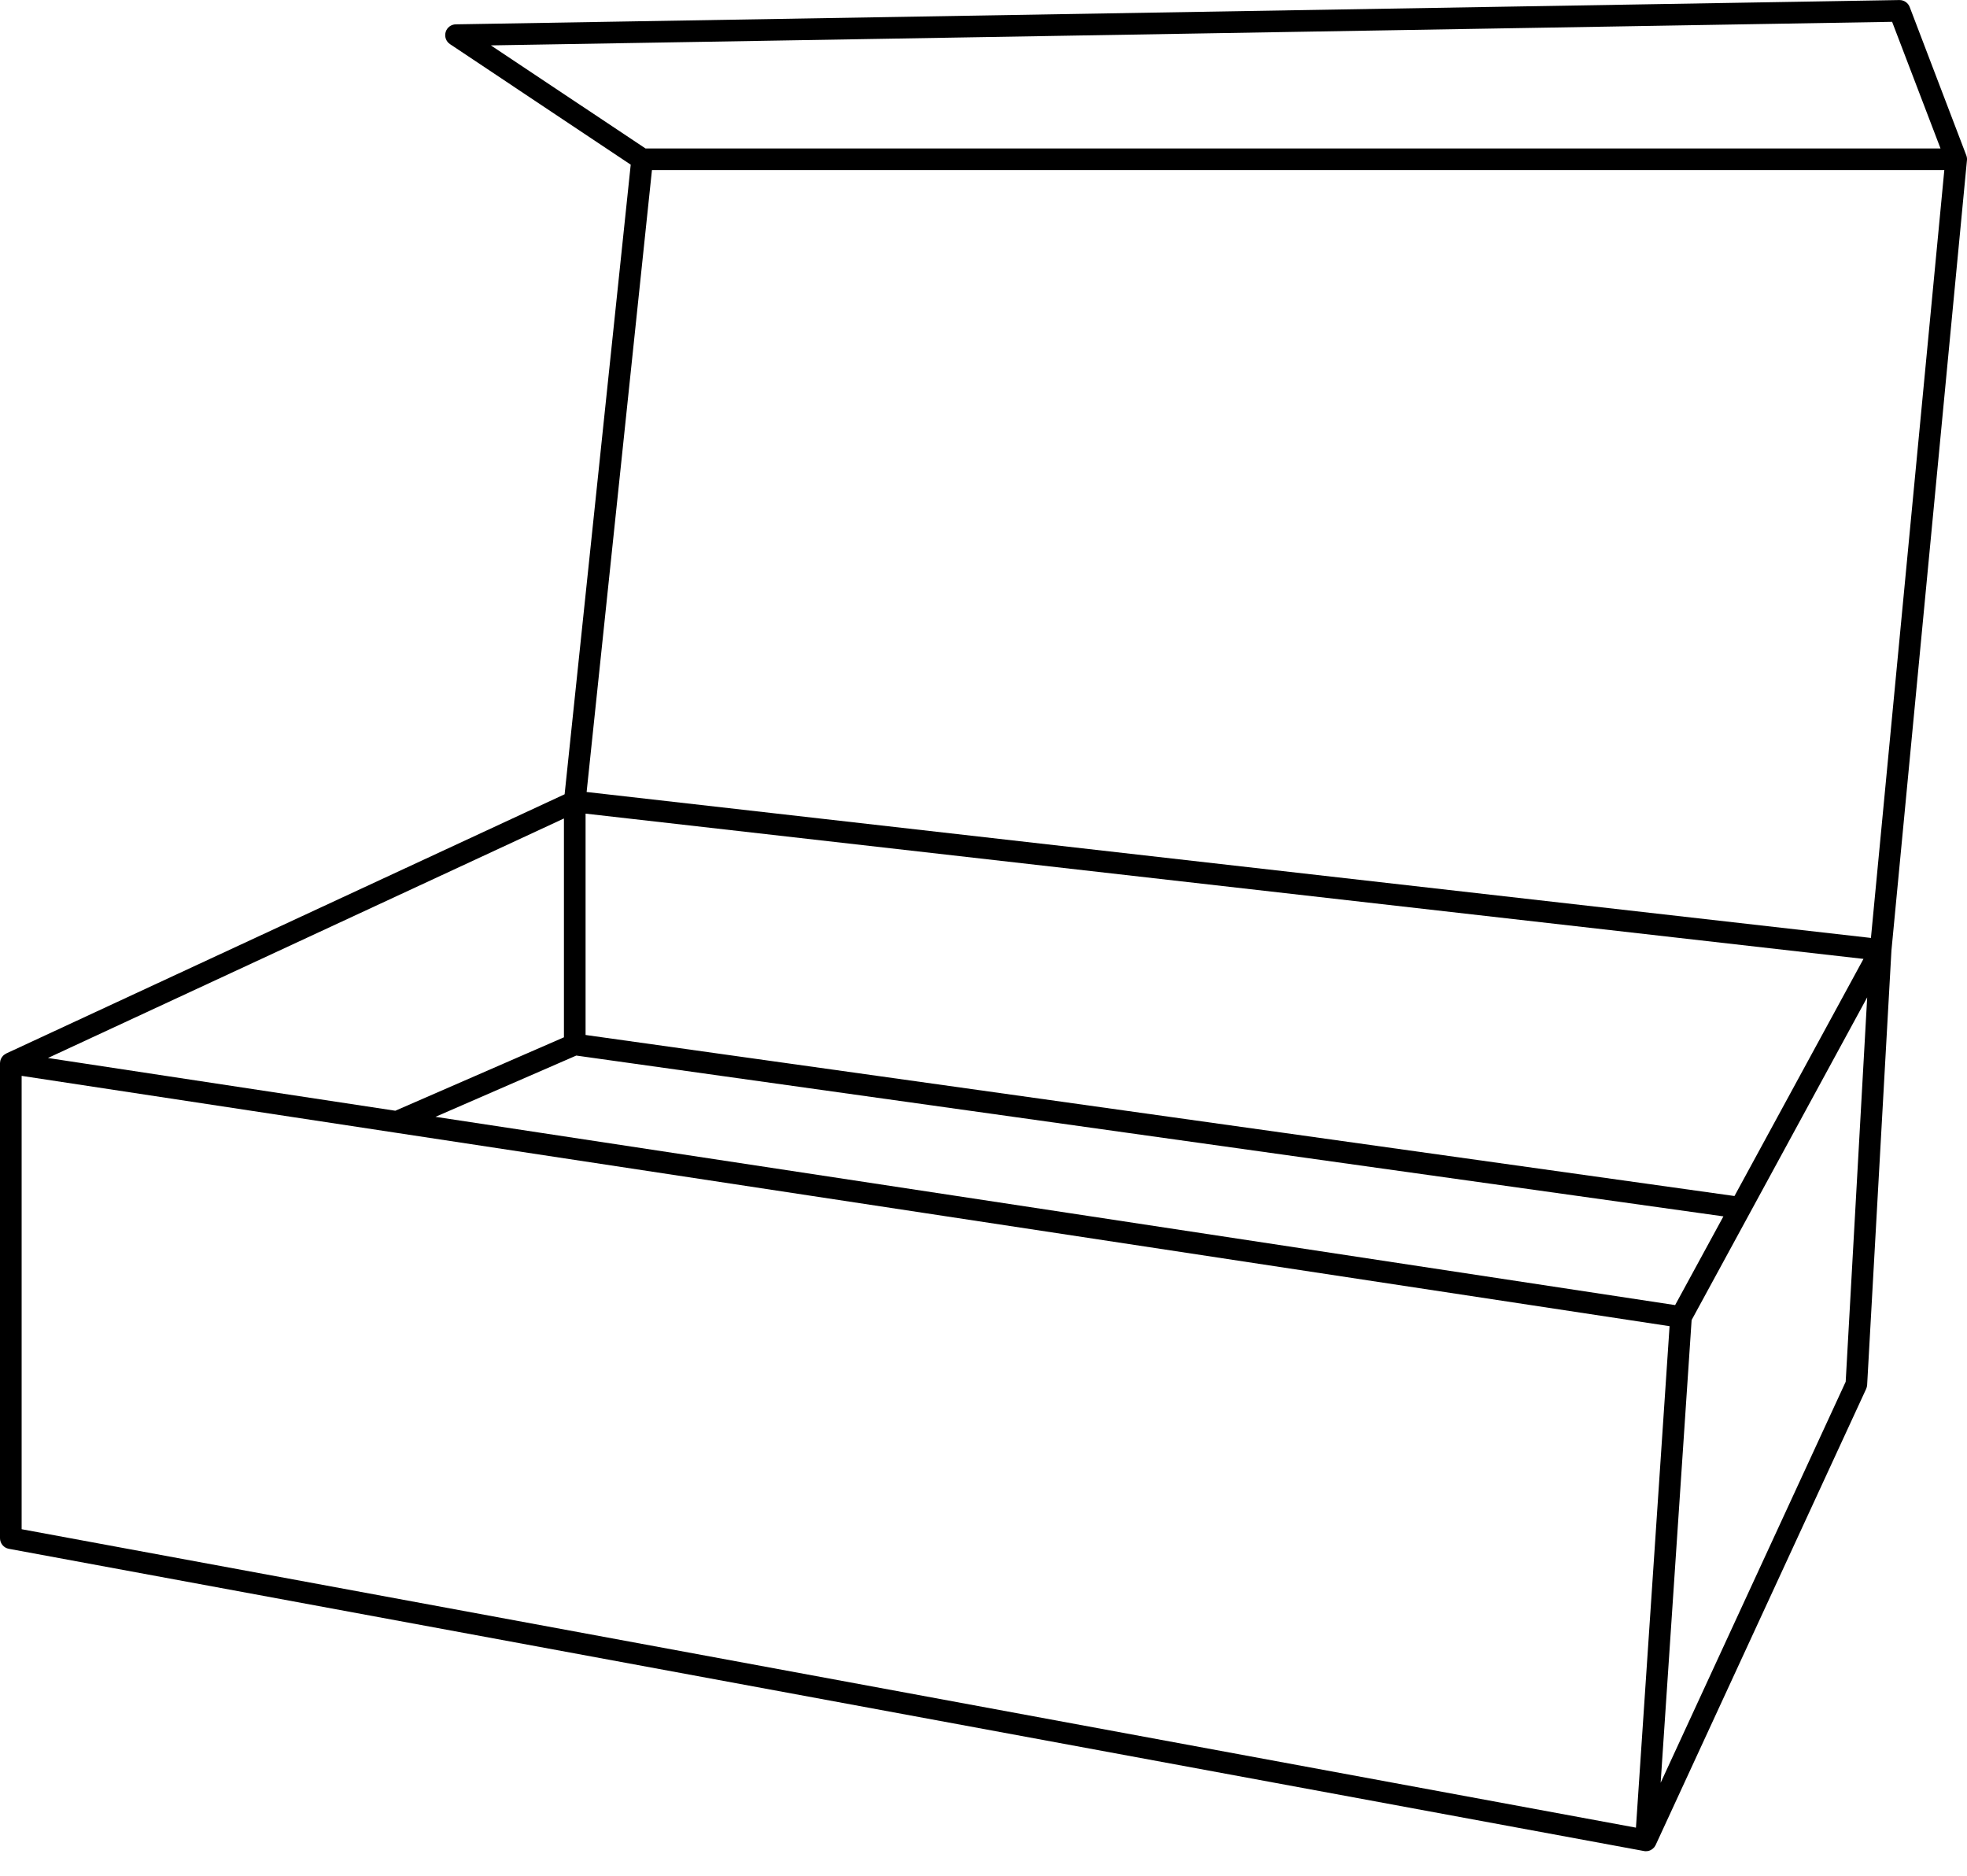 <svg width="43" height="41" viewBox="0 0 43 41" fill="none" xmlns="http://www.w3.org/2000/svg">
<path d="M42.999 3.5C43.001 3.487 43.001 3.473 42.999 3.459C42.999 3.458 42.999 3.456 42.999 3.455C42.998 3.442 42.995 3.429 42.991 3.416C42.99 3.413 42.989 3.409 42.988 3.406C42.987 3.403 42.986 3.4 42.985 3.397L41.747 0.153C41.712 0.062 41.624 0.001 41.525 0.001C41.524 0.001 41.523 0.001 41.521 0.001L9.965 0.532C9.861 0.533 9.771 0.602 9.742 0.701C9.713 0.801 9.751 0.907 9.838 0.965L13.788 3.599L12.343 17.361L0.137 23.026C0.137 23.026 0.133 23.029 0.131 23.03C0.125 23.033 0.119 23.037 0.113 23.041C0.105 23.046 0.096 23.052 0.089 23.057C0.087 23.059 0.085 23.06 0.082 23.061C0.079 23.064 0.077 23.067 0.074 23.07C0.067 23.078 0.06 23.084 0.054 23.092C0.05 23.097 0.046 23.102 0.042 23.108C0.037 23.115 0.032 23.124 0.027 23.132C0.024 23.138 0.021 23.144 0.018 23.15C0.015 23.159 0.012 23.167 0.009 23.177C0.008 23.183 0.006 23.189 0.005 23.196C0.003 23.206 0.002 23.216 0.001 23.227C0.001 23.232 0 23.236 0 23.24V33.621C0 33.735 0.082 33.833 0.193 33.853L35.938 40.459C35.95 40.462 35.963 40.462 35.976 40.463C35.978 40.463 35.979 40.463 35.981 40.463C35.993 40.463 36.005 40.462 36.017 40.46C36.021 40.46 36.025 40.458 36.028 40.458C36.036 40.456 36.045 40.454 36.052 40.452C36.056 40.451 36.061 40.449 36.065 40.447C36.072 40.444 36.079 40.441 36.086 40.438C36.09 40.436 36.094 40.434 36.098 40.431C36.105 40.427 36.112 40.422 36.118 40.417C36.121 40.416 36.123 40.414 36.126 40.413C36.126 40.412 36.127 40.411 36.128 40.41C36.14 40.401 36.15 40.391 36.16 40.38C36.162 40.378 36.163 40.376 36.165 40.374C36.172 40.364 36.179 40.354 36.185 40.343C36.187 40.339 36.19 40.336 36.191 40.332C36.192 40.33 36.194 40.328 36.195 40.325L40.796 30.357C40.808 30.33 40.815 30.301 40.817 30.271L41.348 20.778L42.999 3.501C42.999 3.501 42.999 3.499 42.999 3.498L42.999 3.5ZM10.731 0.992L41.363 0.477L42.421 3.245H14.111L10.731 0.992ZM14.252 3.718H42.504L40.9 20.501L12.824 17.311L14.252 3.718ZM36.619 28.526L9.52 24.411L12.598 23.072L37.675 26.587L36.619 28.527V28.526ZM37.916 26.142L12.801 22.622V17.784L40.737 20.959L37.917 26.142L37.916 26.142ZM12.328 22.673L8.642 24.278L1.048 23.125L12.328 17.89V22.674V22.673ZM0.474 23.516L8.64 24.757L36.498 28.987L35.763 39.948L0.473 33.425V23.516H0.474ZM40.348 30.202L36.303 38.967L36.98 28.853L38.253 26.514L40.818 21.8L40.348 30.202Z" fill="black"/>
</svg>
